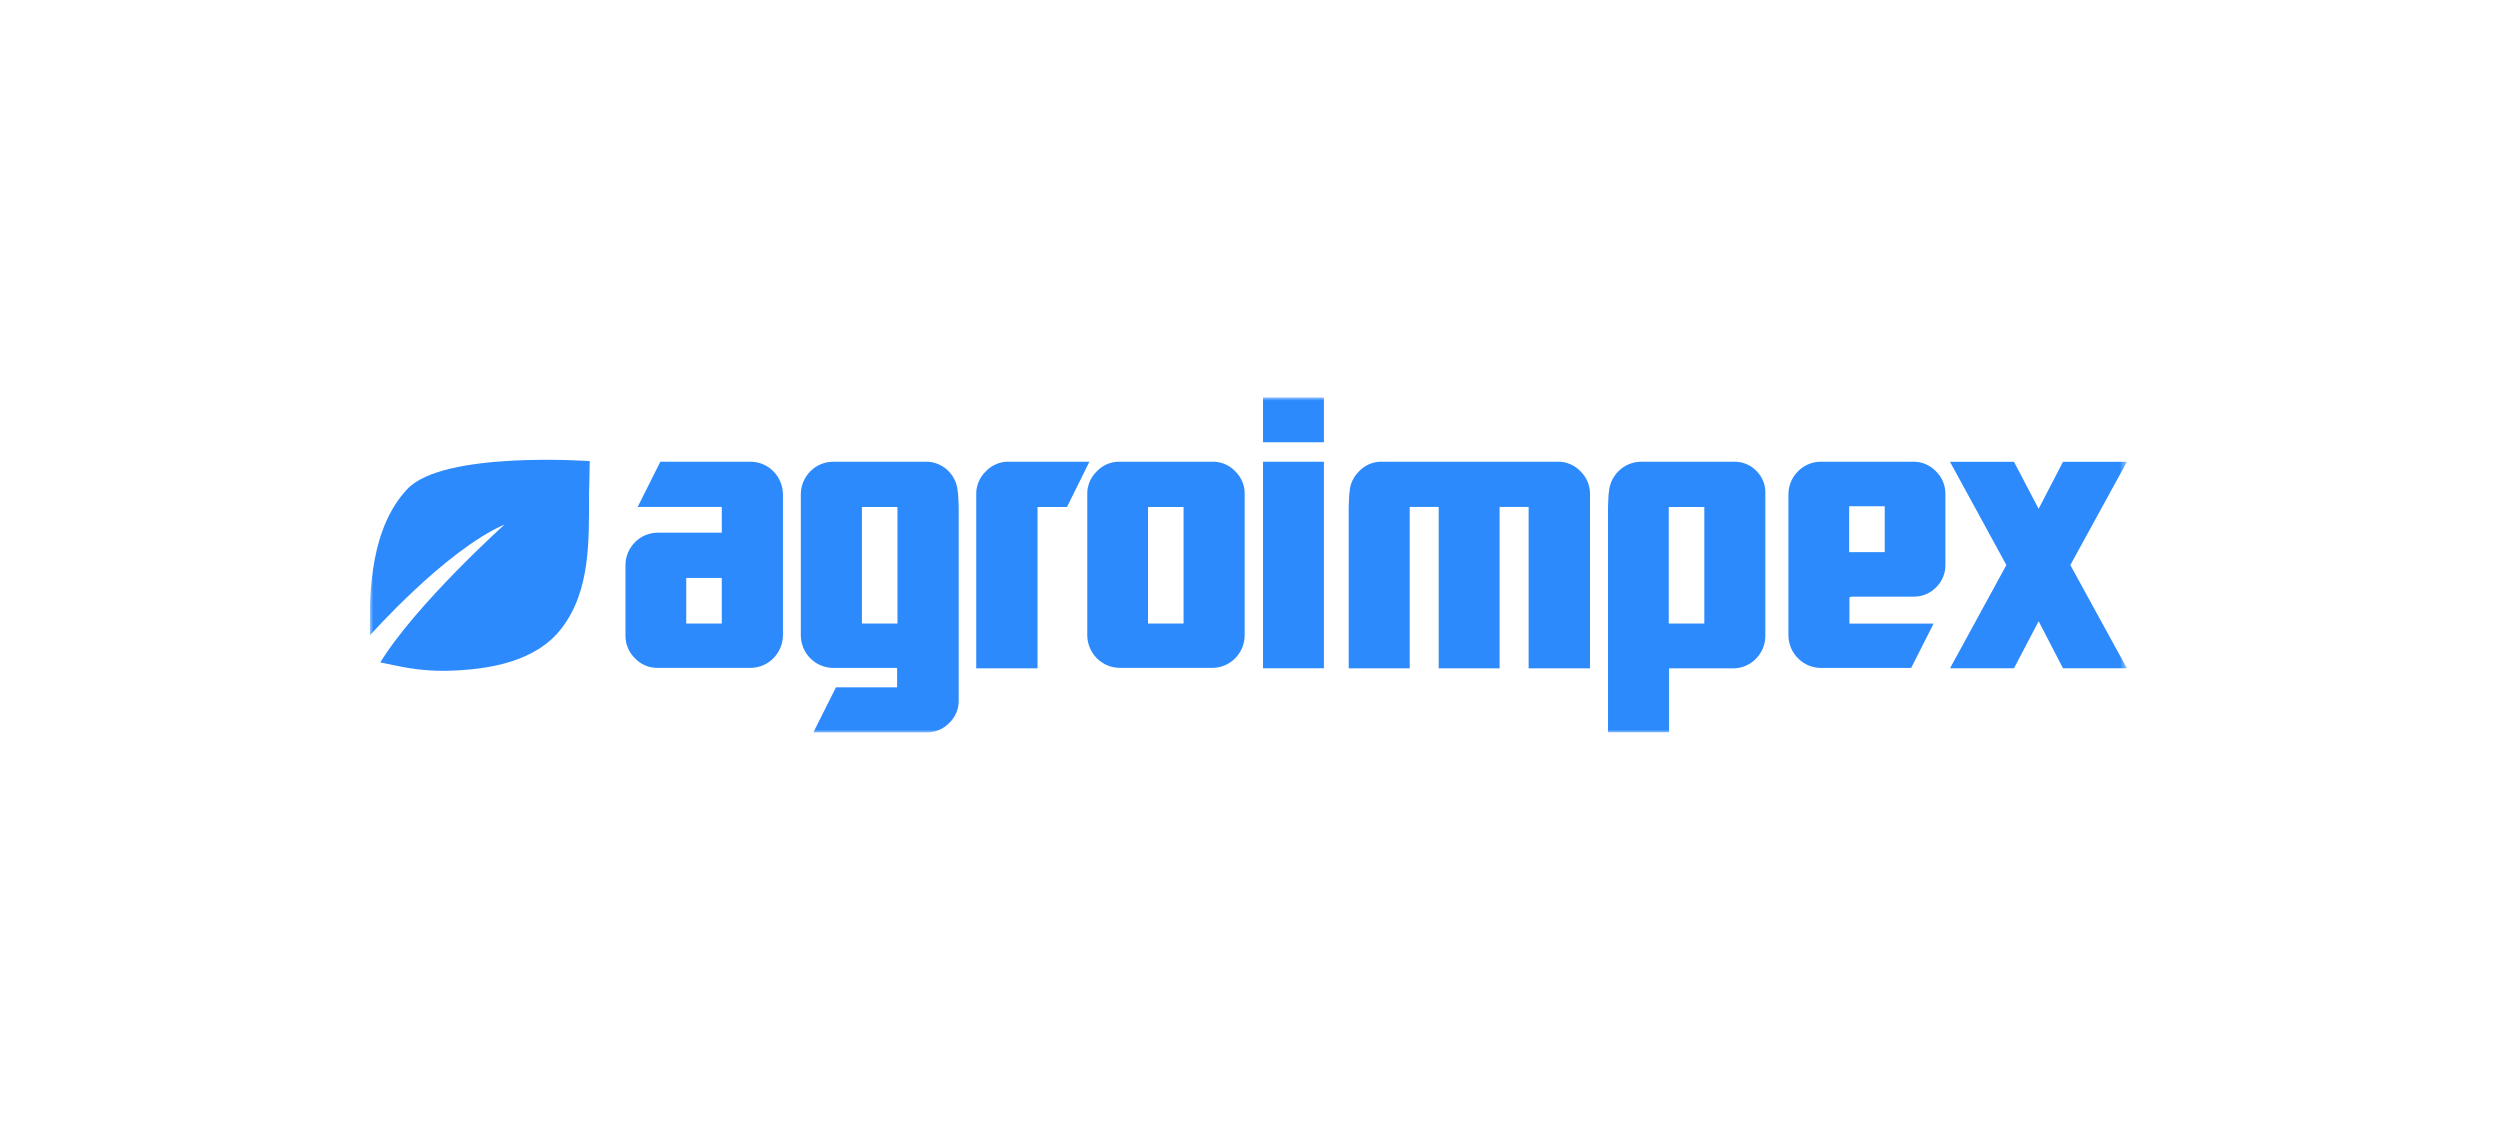 <svg width="365" height="164" viewBox="0 0 365 164" fill="none" xmlns="http://www.w3.org/2000/svg" xmlns:xlink="http://www.w3.org/1999/xlink">
	<desc>
			Created with Pixso.
	</desc>
	<defs>
		<clipPath id="clip5504_29172">
			<rect id="агроимпекс" width="257.25" height="49" transform="translate(54 58)" fill="white" fill-opacity="0"/>
		</clipPath>
		<clipPath id="clip5504_29171">
			<rect id="Property 1=Variant11" width="365" height="164" fill="white" fill-opacity="0"/>
		</clipPath>
	</defs>
	<g clip-path="url(#clip5504_29171)">
		<rect id="агроимпекс" width="257.25" height="49" transform="translate(54 58)" fill="#FFFFFF" fill-opacity="0"/>
		<g clip-path="url(#clip5504_29172)">
			<mask id="mask5504_29174" mask-type="alpha" maskUnits="userSpaceOnUse" x="54" y="58" width="256.529" height="49">
				<path id="Vector" d="M54 58L310.52 58L310.52 107L54 107L54 58Z" fill="#000000" fill-opacity="1" fill-rule="nonzero"/>
			</mask>
			<g mask="url(#mask5504_29174)">
				<path id="Vector" d="M109.6 67.41L96.41 67.41L93.1 74.01L105.38 74.01L105.38 77.77L96.01 77.77C94.76 77.78 93.57 78.28 92.7 79.17C91.82 80.06 91.32 81.25 91.32 82.5L91.32 92.78C91.31 93.4 91.43 94.02 91.67 94.59C91.91 95.16 92.26 95.67 92.7 96.11C93.13 96.56 93.64 96.91 94.21 97.16C94.78 97.4 95.39 97.52 96.01 97.51L109.6 97.51C110.85 97.5 112.04 97 112.91 96.11C113.79 95.23 114.29 94.03 114.31 92.78L114.31 72.14C114.29 70.89 113.79 69.69 112.91 68.81C112.04 67.92 110.85 67.42 109.6 67.41ZM105.38 91.04L100.19 91.04L100.19 84.38L105.38 84.38L105.38 91.04ZM147.22 67.41C146.6 67.4 146 67.52 145.43 67.77C144.86 68.01 144.35 68.37 143.93 68.82C143.48 69.24 143.13 69.76 142.89 70.33C142.64 70.9 142.52 71.52 142.53 72.14L142.53 97.58L151.48 97.58L151.48 74.02L155.78 74.02L159.05 67.41L147.22 67.41L147.22 67.41ZM177.04 67.41L163.44 67.41C162.83 67.4 162.21 67.52 161.64 67.76C161.07 68 160.56 68.36 160.14 68.81C159.69 69.24 159.33 69.76 159.09 70.33C158.85 70.9 158.73 71.52 158.74 72.14L158.74 92.78C158.76 94.03 159.26 95.22 160.14 96.11C161.02 96.99 162.2 97.49 163.44 97.51L177.04 97.51C178.28 97.5 179.46 96.99 180.34 96.11C181.21 95.22 181.71 94.03 181.72 92.79L181.72 72.13C181.74 71.51 181.62 70.9 181.38 70.33C181.14 69.76 180.79 69.24 180.34 68.81C179.92 68.36 179.41 68 178.84 67.76C178.27 67.52 177.66 67.4 177.04 67.41ZM172.8 91.04L167.61 91.04L167.61 74.02L172.8 74.02L172.8 91.04ZM193.29 58L184.4 58L184.4 64.57L193.29 64.57L193.29 58ZM193.29 67.41L184.4 67.41L184.4 97.57L193.29 97.57L193.29 67.41ZM279.41 67.41L265.82 67.41C264.57 67.42 263.38 67.92 262.51 68.81C261.62 69.69 261.12 70.89 261.11 72.14L261.11 92.78C261.12 94.04 261.63 95.23 262.51 96.12C263.38 97 264.57 97.5 265.82 97.52L279.03 97.52L282.3 91.05L270.02 91.05L270.02 87.22L270.31 87.11L279.39 87.11C280.01 87.12 280.62 87 281.19 86.76C281.76 86.52 282.27 86.17 282.7 85.72C283.14 85.28 283.49 84.76 283.72 84.17C283.95 83.59 284.05 82.97 284.03 82.35L284.03 72.14C284.04 71.52 283.92 70.9 283.68 70.33C283.45 69.76 283.09 69.24 282.65 68.81C282.23 68.37 281.73 68.02 281.17 67.78C280.62 67.54 280.02 67.41 279.41 67.41ZM275.17 74.01L275.17 80.61L269.98 80.61L269.98 73.91L275.17 73.91L275.17 74.01ZM253.19 67.41L239.6 67.41C238.35 67.42 237.16 67.92 236.28 68.81C235.4 69.69 234.9 70.89 234.89 72.14C234.89 70.85 234.77 74.01 234.77 74.01L234.77 106.91L243.68 106.91L243.68 97.58L253.07 97.58C253.69 97.58 254.3 97.45 254.87 97.2C255.44 96.96 255.96 96.6 256.39 96.16C257.27 95.25 257.75 94.04 257.74 92.78L257.74 72.14C257.77 71.53 257.68 70.91 257.47 70.34C257.25 69.77 256.92 69.25 256.49 68.81C256.07 68.36 255.56 68 254.99 67.76C254.42 67.52 253.81 67.4 253.19 67.41ZM248.83 91.04L243.64 91.04L243.64 74.02L248.83 74.02L248.83 91.04ZM310.53 67.42L301.2 67.42L297.64 74.29L294.04 67.42L284.7 67.42L292.93 82.5L284.7 97.57L294.04 97.57L297.64 90.7L301.2 97.57L310.53 97.57L302.27 82.5L310.53 67.42ZM227.37 67.41L201.72 67.41C201.1 67.4 200.49 67.52 199.92 67.76C199.35 68.01 198.84 68.36 198.41 68.82C197.97 69.25 197.62 69.76 197.38 70.33C197.14 70.91 197.02 71.52 197.03 72.14C197.03 70.85 196.91 74.01 196.91 74.01L196.91 97.58L205.82 97.58L205.82 74.01L210.05 74.01L210.05 97.58L218.94 97.58L218.94 74.01L223.18 74.01L223.18 97.58L232.14 97.58L232.14 72.14C232.15 71.52 232.03 70.9 231.79 70.33C231.55 69.76 231.2 69.25 230.76 68.82C230.32 68.35 229.8 67.99 229.21 67.75C228.63 67.5 228 67.39 227.37 67.41ZM139.84 72.07C139.83 70.88 139.38 69.73 138.56 68.86C137.75 68 136.64 67.48 135.46 67.41L121.62 67.41C120.38 67.42 119.19 67.92 118.31 68.81C117.43 69.69 116.93 70.89 116.92 72.14L116.92 92.78C116.93 94.04 117.43 95.23 118.31 96.12C119.19 97 120.38 97.5 121.62 97.52L130.98 97.52L130.98 100.35L122.05 100.35L118.75 106.93L135.28 106.93C135.9 106.94 136.51 106.82 137.08 106.58C137.65 106.35 138.16 106 138.59 105.55C139.04 105.12 139.39 104.61 139.63 104.04C139.87 103.46 139.98 102.85 139.97 102.23L139.97 73.95C139.97 73.95 139.84 70.78 139.84 72.07L139.84 72.07ZM131.03 91.04L125.84 91.04L125.84 74.02L131.03 74.02L131.03 91.04Z" fill="#2C8AFD" fill-opacity="1" fill-rule="nonzero"/>
				<path id="Vector" d="M86.1 67.32C86.1 67.32 64.72 65.79 59.46 71.41C54.2 77.02 53.86 86.1 54 92.78C54 92.78 65.03 80.33 73.68 76.57C73.68 76.57 60.78 88.17 55.52 96.71L58.34 97.29C60.69 97.77 63.09 97.99 65.5 97.93C71.31 97.76 78.23 96.66 82 91.72C86.25 86.17 85.98 78.81 86 72.19C86.03 71.75 86.1 67.32 86.1 67.32L86.1 67.32Z" fill="#2C8AFD" fill-opacity="1" fill-rule="nonzero"/>
			</g>
		</g>
	</g>
</svg>
